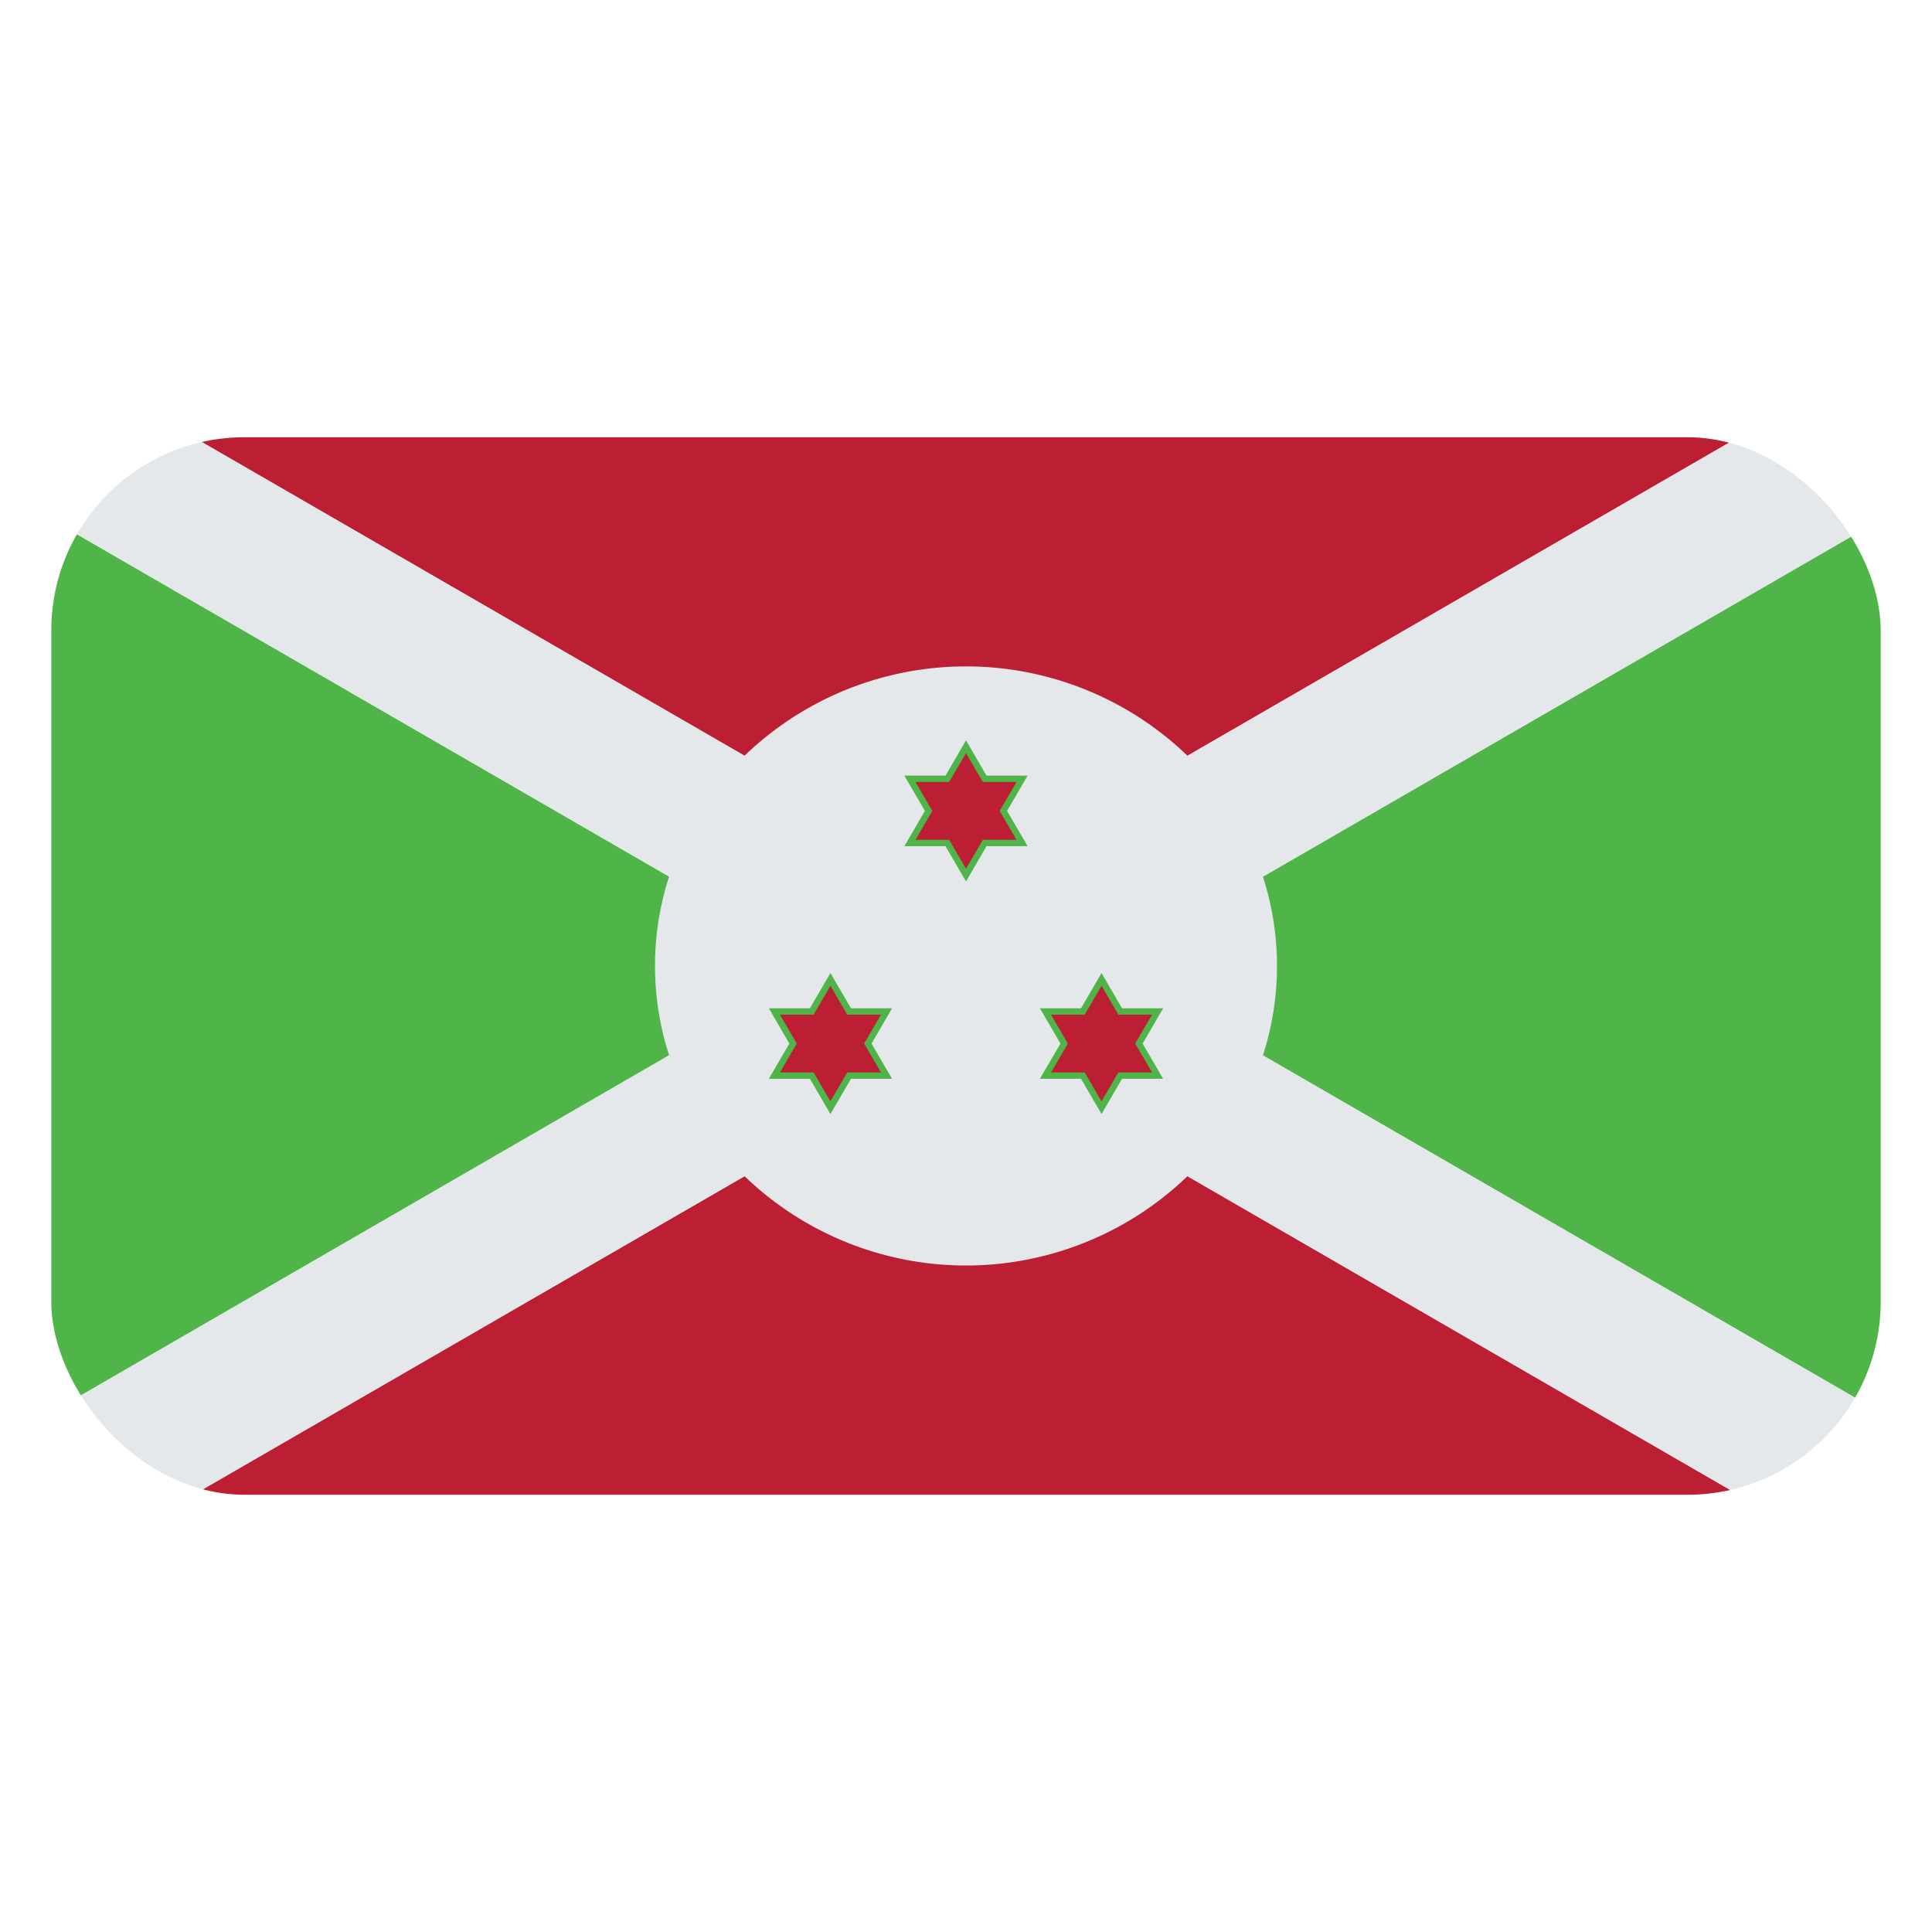 <svg id="Layer_1" data-name="Layer 1" xmlns="http://www.w3.org/2000/svg" xmlns:xlink="http://www.w3.org/1999/xlink" viewBox="0 0 40 40"><defs><style>.cls-1{fill:none;}.cls-2{clip-path:url(#clip-path);}.cls-3{fill:#bc1f34;}.cls-4{fill:#4fb548;}.cls-5{clip-path:url(#clip-path-2);}.cls-6{fill:#e5e8eb;}</style><clipPath id="clip-path"><rect id="SVGID" class="cls-1" x="1.062" y="9.053" width="37.876" height="21.894" rx="4"/></clipPath><clipPath id="clip-path-2"><rect id="SVGID-2" data-name="SVGID" class="cls-1" x="1.062" y="9.053" width="37.876" height="21.894"/></clipPath></defs><g class="cls-2"><polygon class="cls-3" points="35.993 9.053 4.007 9.053 20 18.298 35.993 9.053"/><polygon class="cls-3" points="4.007 30.947 35.993 30.947 20 21.702 4.007 30.947"/><polygon class="cls-4" points="38.938 29.245 38.938 10.755 22.945 20 38.938 29.245"/><polygon class="cls-4" points="1.062 29.245 17.056 20 1.062 10.755 1.062 29.245"/><g class="cls-5"><path class="cls-6" d="M38.938,9.053H35.993L24.586,15.647a6.609,6.609,0,0,0-9.172,0L4.007,9.053H1.062v1.7l12.791,7.394a6.013,6.013,0,0,0,0,3.7L1.062,29.245v1.7H4.007l11.407-6.594a6.609,6.609,0,0,0,9.172,0l11.407,6.594h2.945v-1.7L26.147,21.851a6.013,6.013,0,0,0,0-3.7l12.791-7.394Z"/><polygon class="cls-4" points="20.425 16.059 20 15.329 19.575 16.059 18.724 16.059 19.149 16.789 18.724 17.519 19.575 17.519 20 18.249 20.425 17.519 21.276 17.519 20.85 16.789 21.276 16.059 20.425 16.059"/><polygon class="cls-4" points="23.657 21.606 24.082 20.876 23.231 20.876 22.806 20.146 22.381 20.876 21.53 20.876 21.956 21.606 21.53 22.335 22.381 22.335 22.806 23.065 23.231 22.335 24.082 22.335 23.657 21.606"/><polygon class="cls-4" points="17.619 20.876 17.193 20.146 16.768 20.876 15.918 20.876 16.343 21.606 15.918 22.335 16.768 22.335 17.193 23.065 17.619 22.335 18.469 22.335 18.044 21.606 18.469 20.876 17.619 20.876"/><polygon class="cls-3" points="20.349 16.19 20 15.592 19.651 16.19 18.954 16.19 19.303 16.789 18.954 17.388 19.651 17.388 20 17.986 20.349 17.388 21.046 17.388 20.697 16.789 21.046 16.19 20.349 16.19"/><polygon class="cls-3" points="23.503 21.606 23.852 21.007 23.155 21.007 22.806 20.409 22.458 21.007 21.76 21.007 22.109 21.606 21.76 22.204 22.458 22.204 22.806 22.802 23.155 22.204 23.852 22.204 23.503 21.606"/><polygon class="cls-3" points="17.542 21.007 17.193 20.409 16.845 21.007 16.148 21.007 16.496 21.606 16.148 22.204 16.845 22.204 17.193 22.802 17.542 22.204 18.24 22.204 17.891 21.606 18.24 21.007 17.542 21.007"/></g></g></svg>